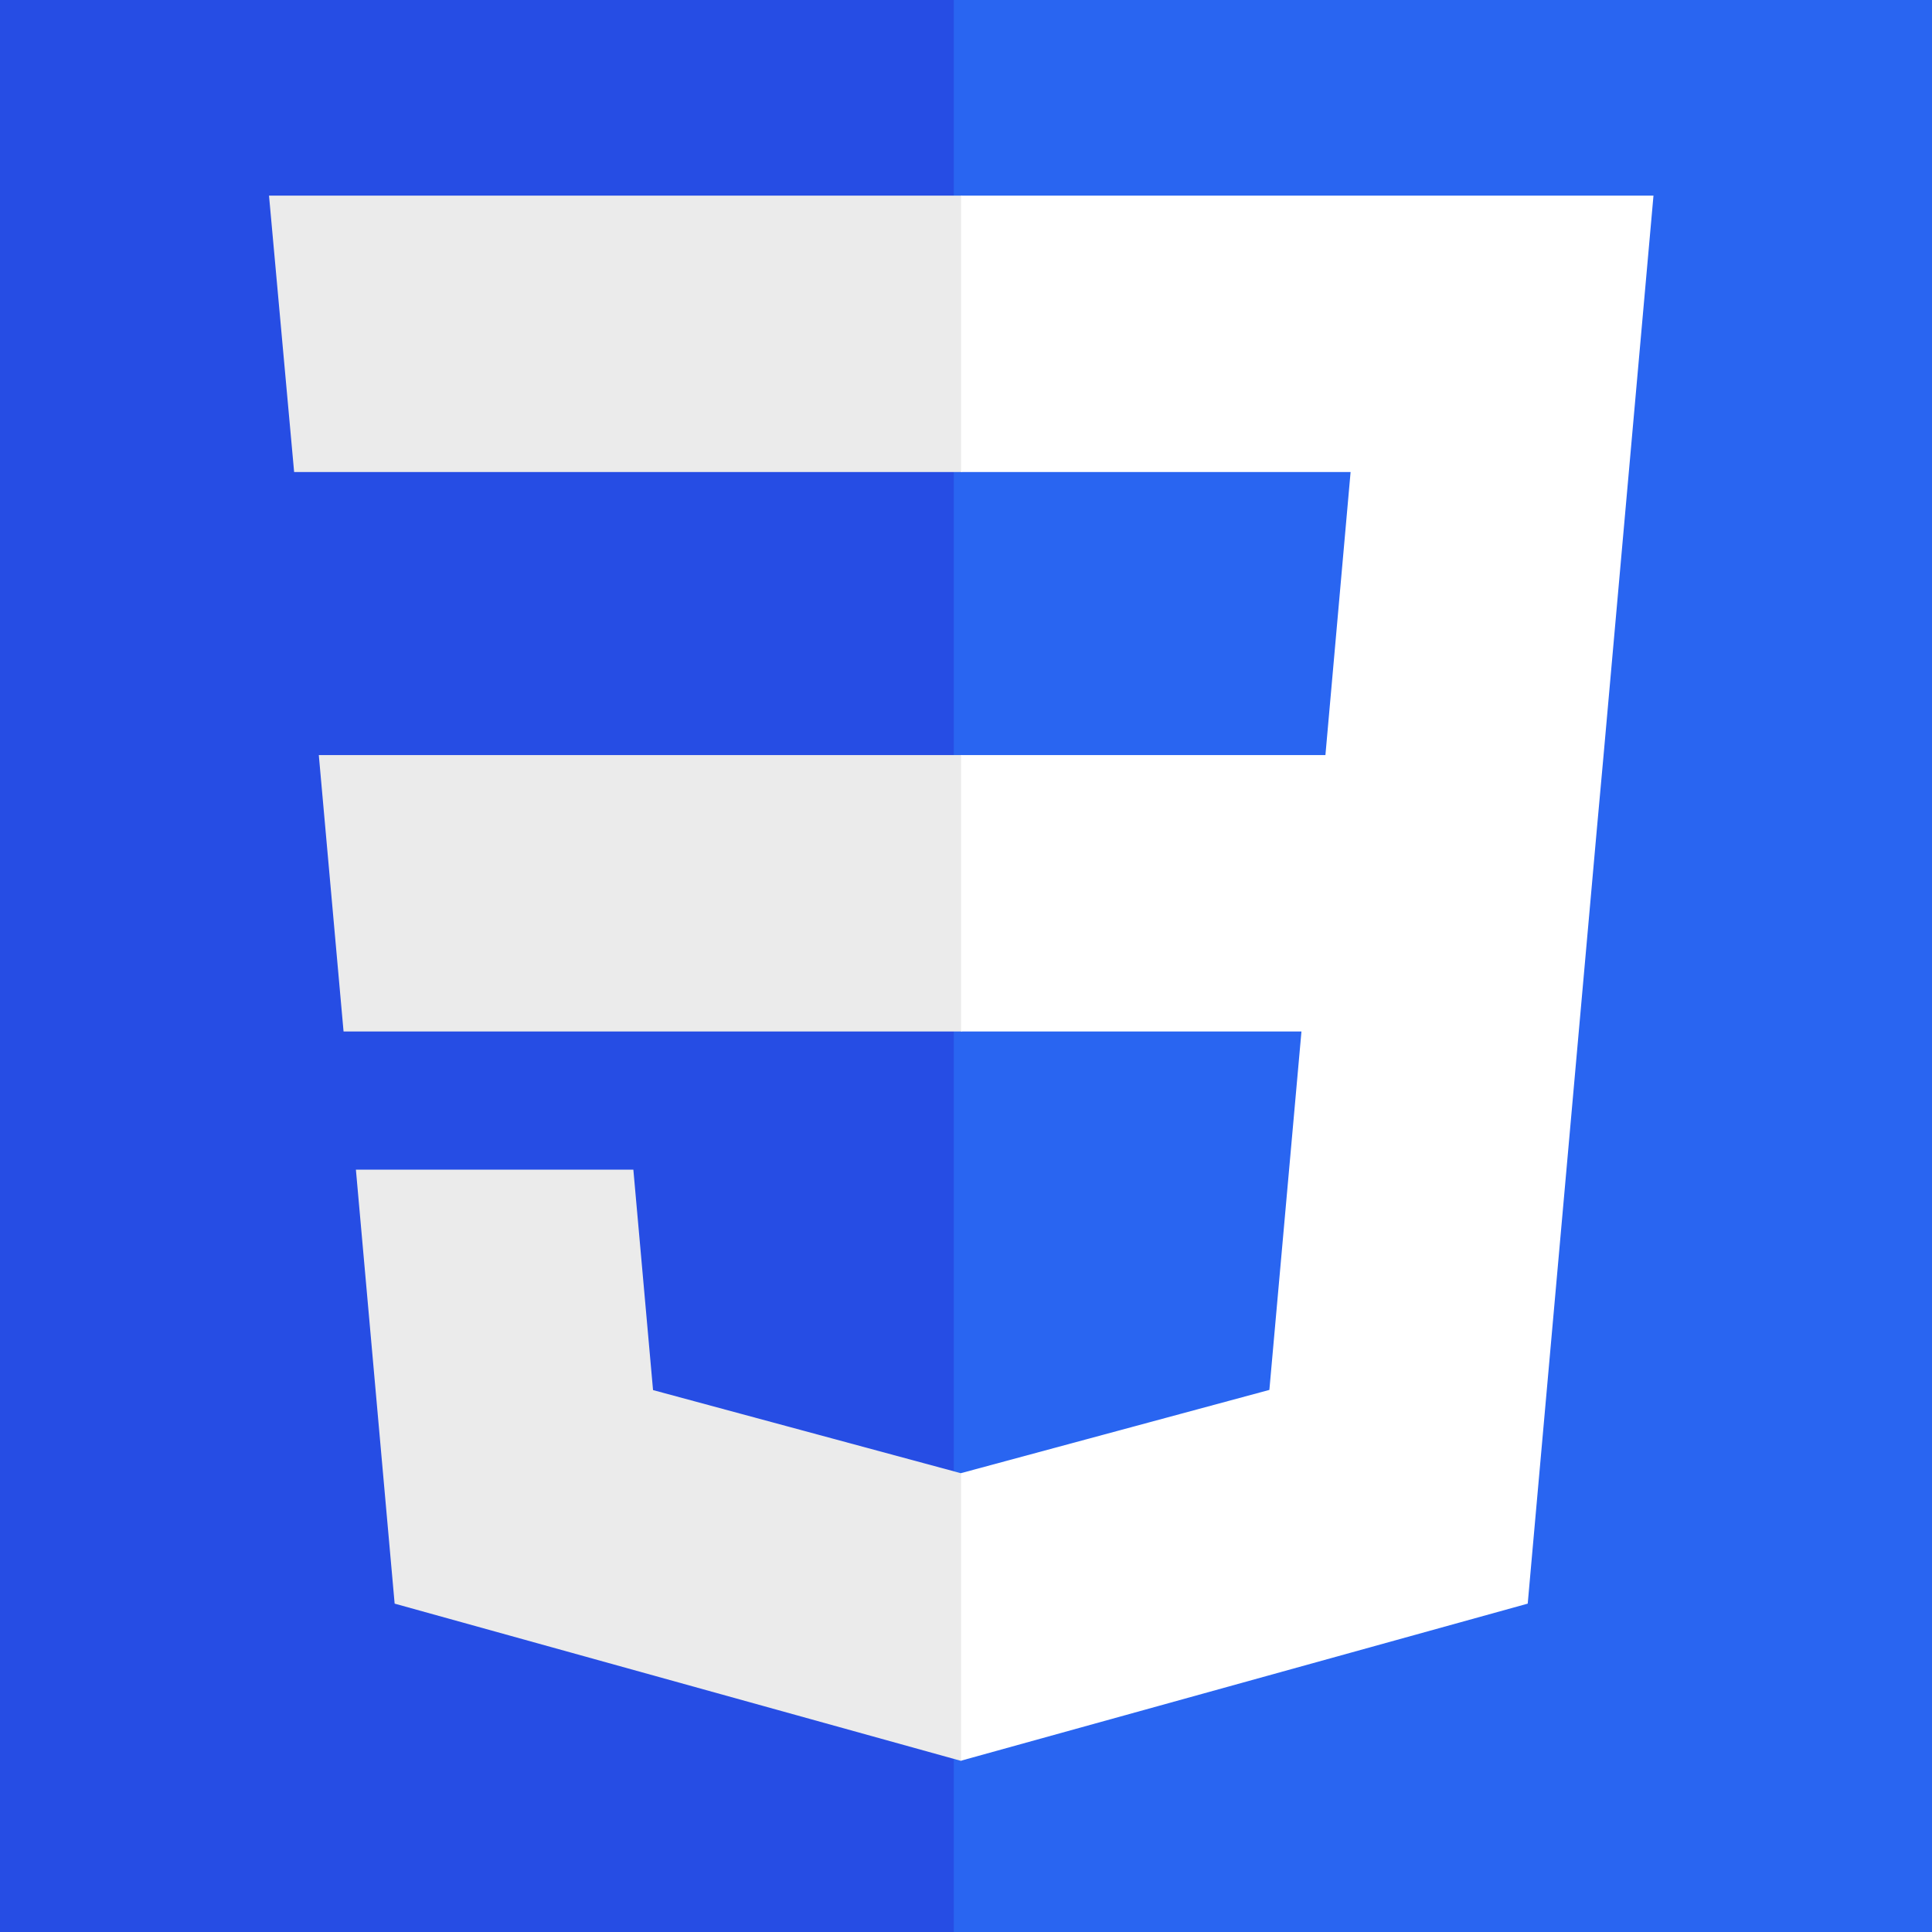 <svg width="79" height="79" viewBox="0 0 79 79" fill="none" xmlns="http://www.w3.org/2000/svg">
<rect x="0" y="0" width="79" height="79" fill="#333333" stroke="none"/>
<g clip-path="url(#clip0_221_284)">
<rect width="79" height="79" fill="#FFFFFA"/>
<g clip-path="url(#clip1_221_284)">
<path d="M-5.718 88.605L-15.668 -23H93.668L83.708 88.587L38.933 101L-5.718 88.605Z" fill="#264DE4"/>
<path d="M89.191 118.104L101 -14H39V132L89.191 118.104Z" fill="#2965F1"/>
<path d="M13.036 30.875L14.048 42.177H39.339V30.875H13.036ZM12.027 19.302H39.339V8H11L12.027 19.302ZM39.339 60.227L39.29 60.24L26.703 56.841L25.898 47.828H14.553L16.137 65.573L39.287 72L39.339 71.985V60.227Z" fill="#EBEBEB"/>
<path d="M39.3 30.875V42.177H53.217L51.905 56.834L39.3 60.236V71.994L62.469 65.573L62.639 63.663L65.295 33.91L65.571 30.875L67.611 8H39.3V19.302H55.226L54.197 30.875H39.3Z" fill="white"/>
</g>
</g>
<defs>
<clipPath id="clip0_221_284">
<rect width="79" height="79" fill="white"/>
</clipPath>
<clipPath id="clip1_221_284">
<rect width="124" height="124" fill="white" transform="translate(-23 -23)"/>
</clipPath>
</defs>
</svg>
